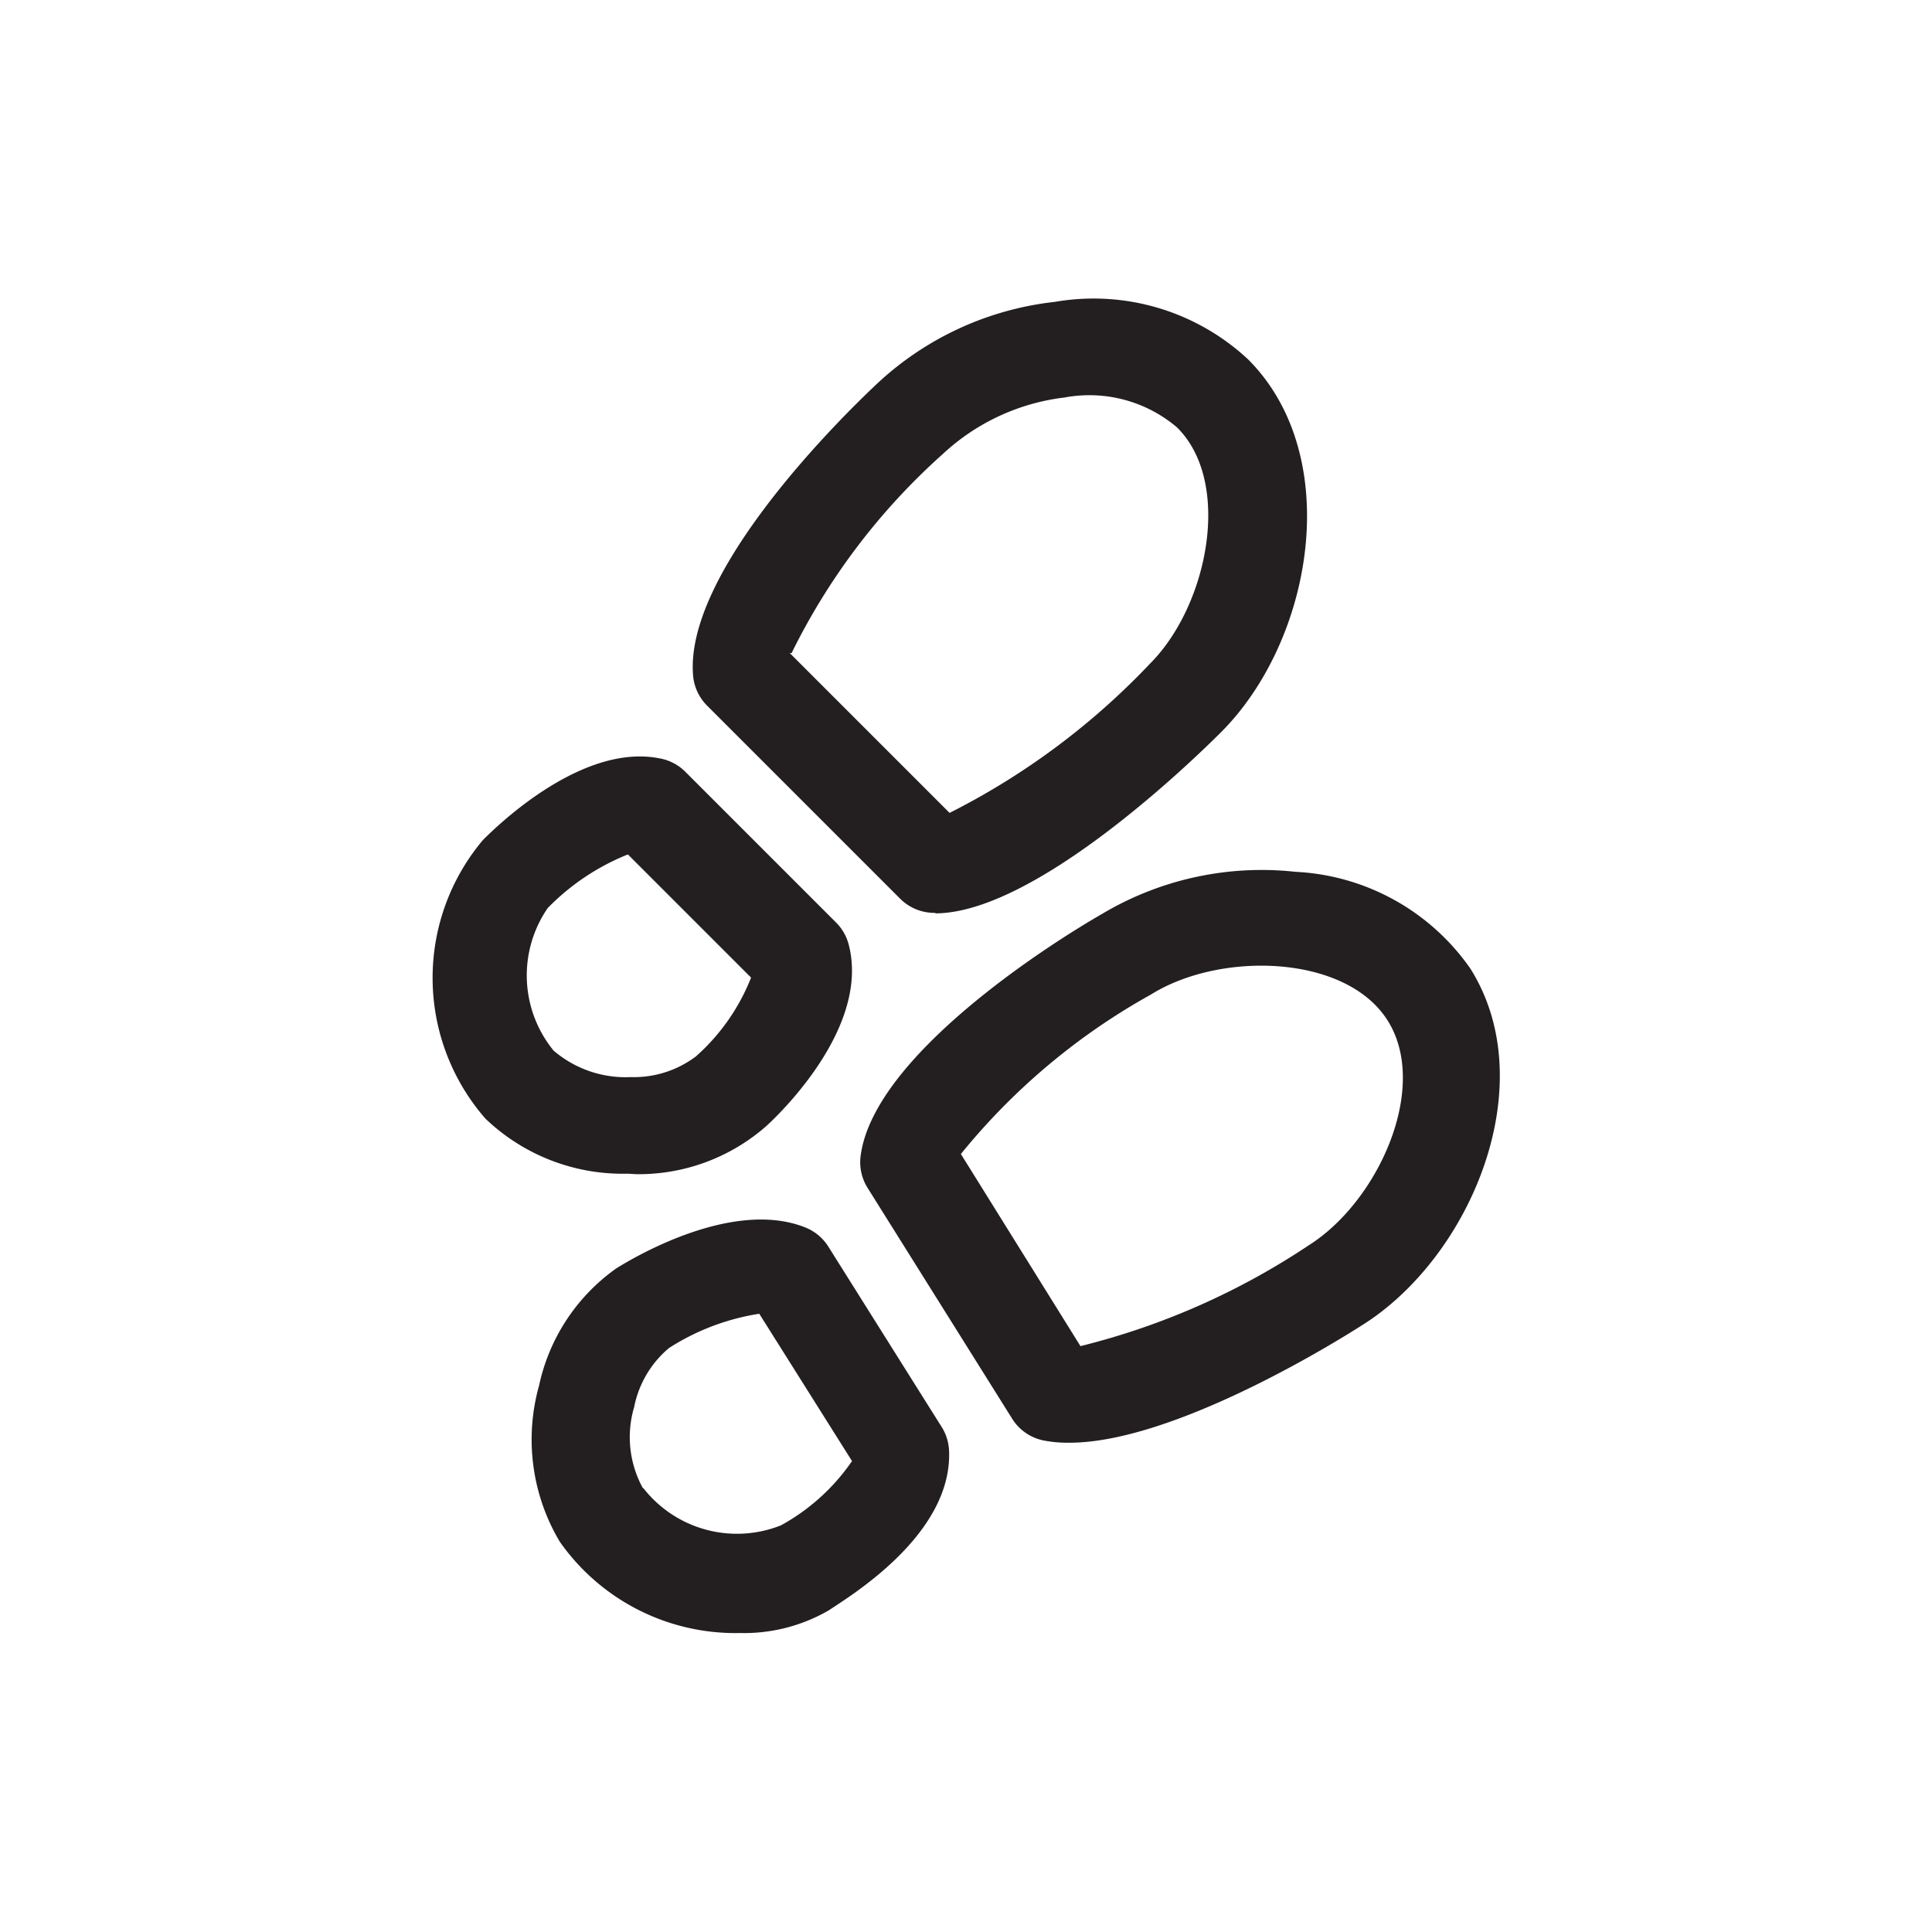 <svg id="Layer_1" data-name="Layer 1" xmlns="http://www.w3.org/2000/svg" viewBox="0 0 40 40"><defs><style>.cls-1{fill:#231f20;}</style></defs><title>v copy 3</title><path class="cls-1" d="M19.35,18.9a1,1,0,0,1-.71-.29l-4-4a1,1,0,0,1-.29-.62c-.18-2.07,2.83-5.12,3.76-6a6.42,6.42,0,0,1,3.73-1.74,4.69,4.69,0,0,1,4,1.19h0c2,2,1.35,5.81-.56,7.72-.62.62-3.84,3.73-5.9,3.75Zm-3-5.38,3.31,3.31a15.05,15.05,0,0,0,4.15-3.09c1.2-1.2,1.71-3.75.56-4.89a2.8,2.8,0,0,0-2.33-.62A4.47,4.47,0,0,0,19.52,9.4,13.52,13.52,0,0,0,16.39,13.52Z"/><path class="cls-1" d="M13,24.3a4.11,4.11,0,0,1-2.95-1.14A4.43,4.43,0,0,1,10,17.39c.33-.33,2.06-2,3.65-1.69a1,1,0,0,1,.54.28l3.12,3.12a1,1,0,0,1,.26.45c.44,1.67-1.34,3.43-1.7,3.76a4,4,0,0,1-2.7,1Zm0-6.61a4.83,4.83,0,0,0-1.66,1.11,2.46,2.46,0,0,0,.12,2.95,2.29,2.29,0,0,0,1.6.55,2.13,2.13,0,0,0,1.35-.43,4.27,4.27,0,0,0,1.14-1.63Z"/><path class="cls-1" d="M22.14,29.87a2.6,2.6,0,0,1-.55-.05,1,1,0,0,1-.63-.44l-3-4.79a1,1,0,0,1-.14-.67c.28-2.06,3.9-4.37,5-5a6.45,6.45,0,0,1,4-.87,4.69,4.69,0,0,1,3.62,2h0c1.52,2.41,0,6-2.26,7.4C27.49,27.89,24.24,29.87,22.14,29.87Zm-2.26-6,2.49,4a15,15,0,0,0,4.73-2.09c1.44-.91,2.5-3.27,1.63-4.65h0c-.86-1.37-3.46-1.44-4.9-.54A13.52,13.52,0,0,0,19.88,23.91Z"/><path class="cls-1" d="M15.32,33.81a4.44,4.44,0,0,1-3.73-1.89h0a4.13,4.13,0,0,1-.43-3.23,4,4,0,0,1,1.6-2.43c.4-.25,2.44-1.45,3.93-.84a1,1,0,0,1,.46.39l2.35,3.74a1,1,0,0,1,.15.5c.06,1.73-2.06,3-2.49,3.29A3.5,3.5,0,0,1,15.32,33.81Zm-2-3a2.46,2.46,0,0,0,2.85.77,4.28,4.28,0,0,0,1.47-1.33l-1.92-3.05a4.83,4.83,0,0,0-1.87.71,2.13,2.13,0,0,0-.72,1.22,2.19,2.19,0,0,0,.18,1.68Z"/></svg>
